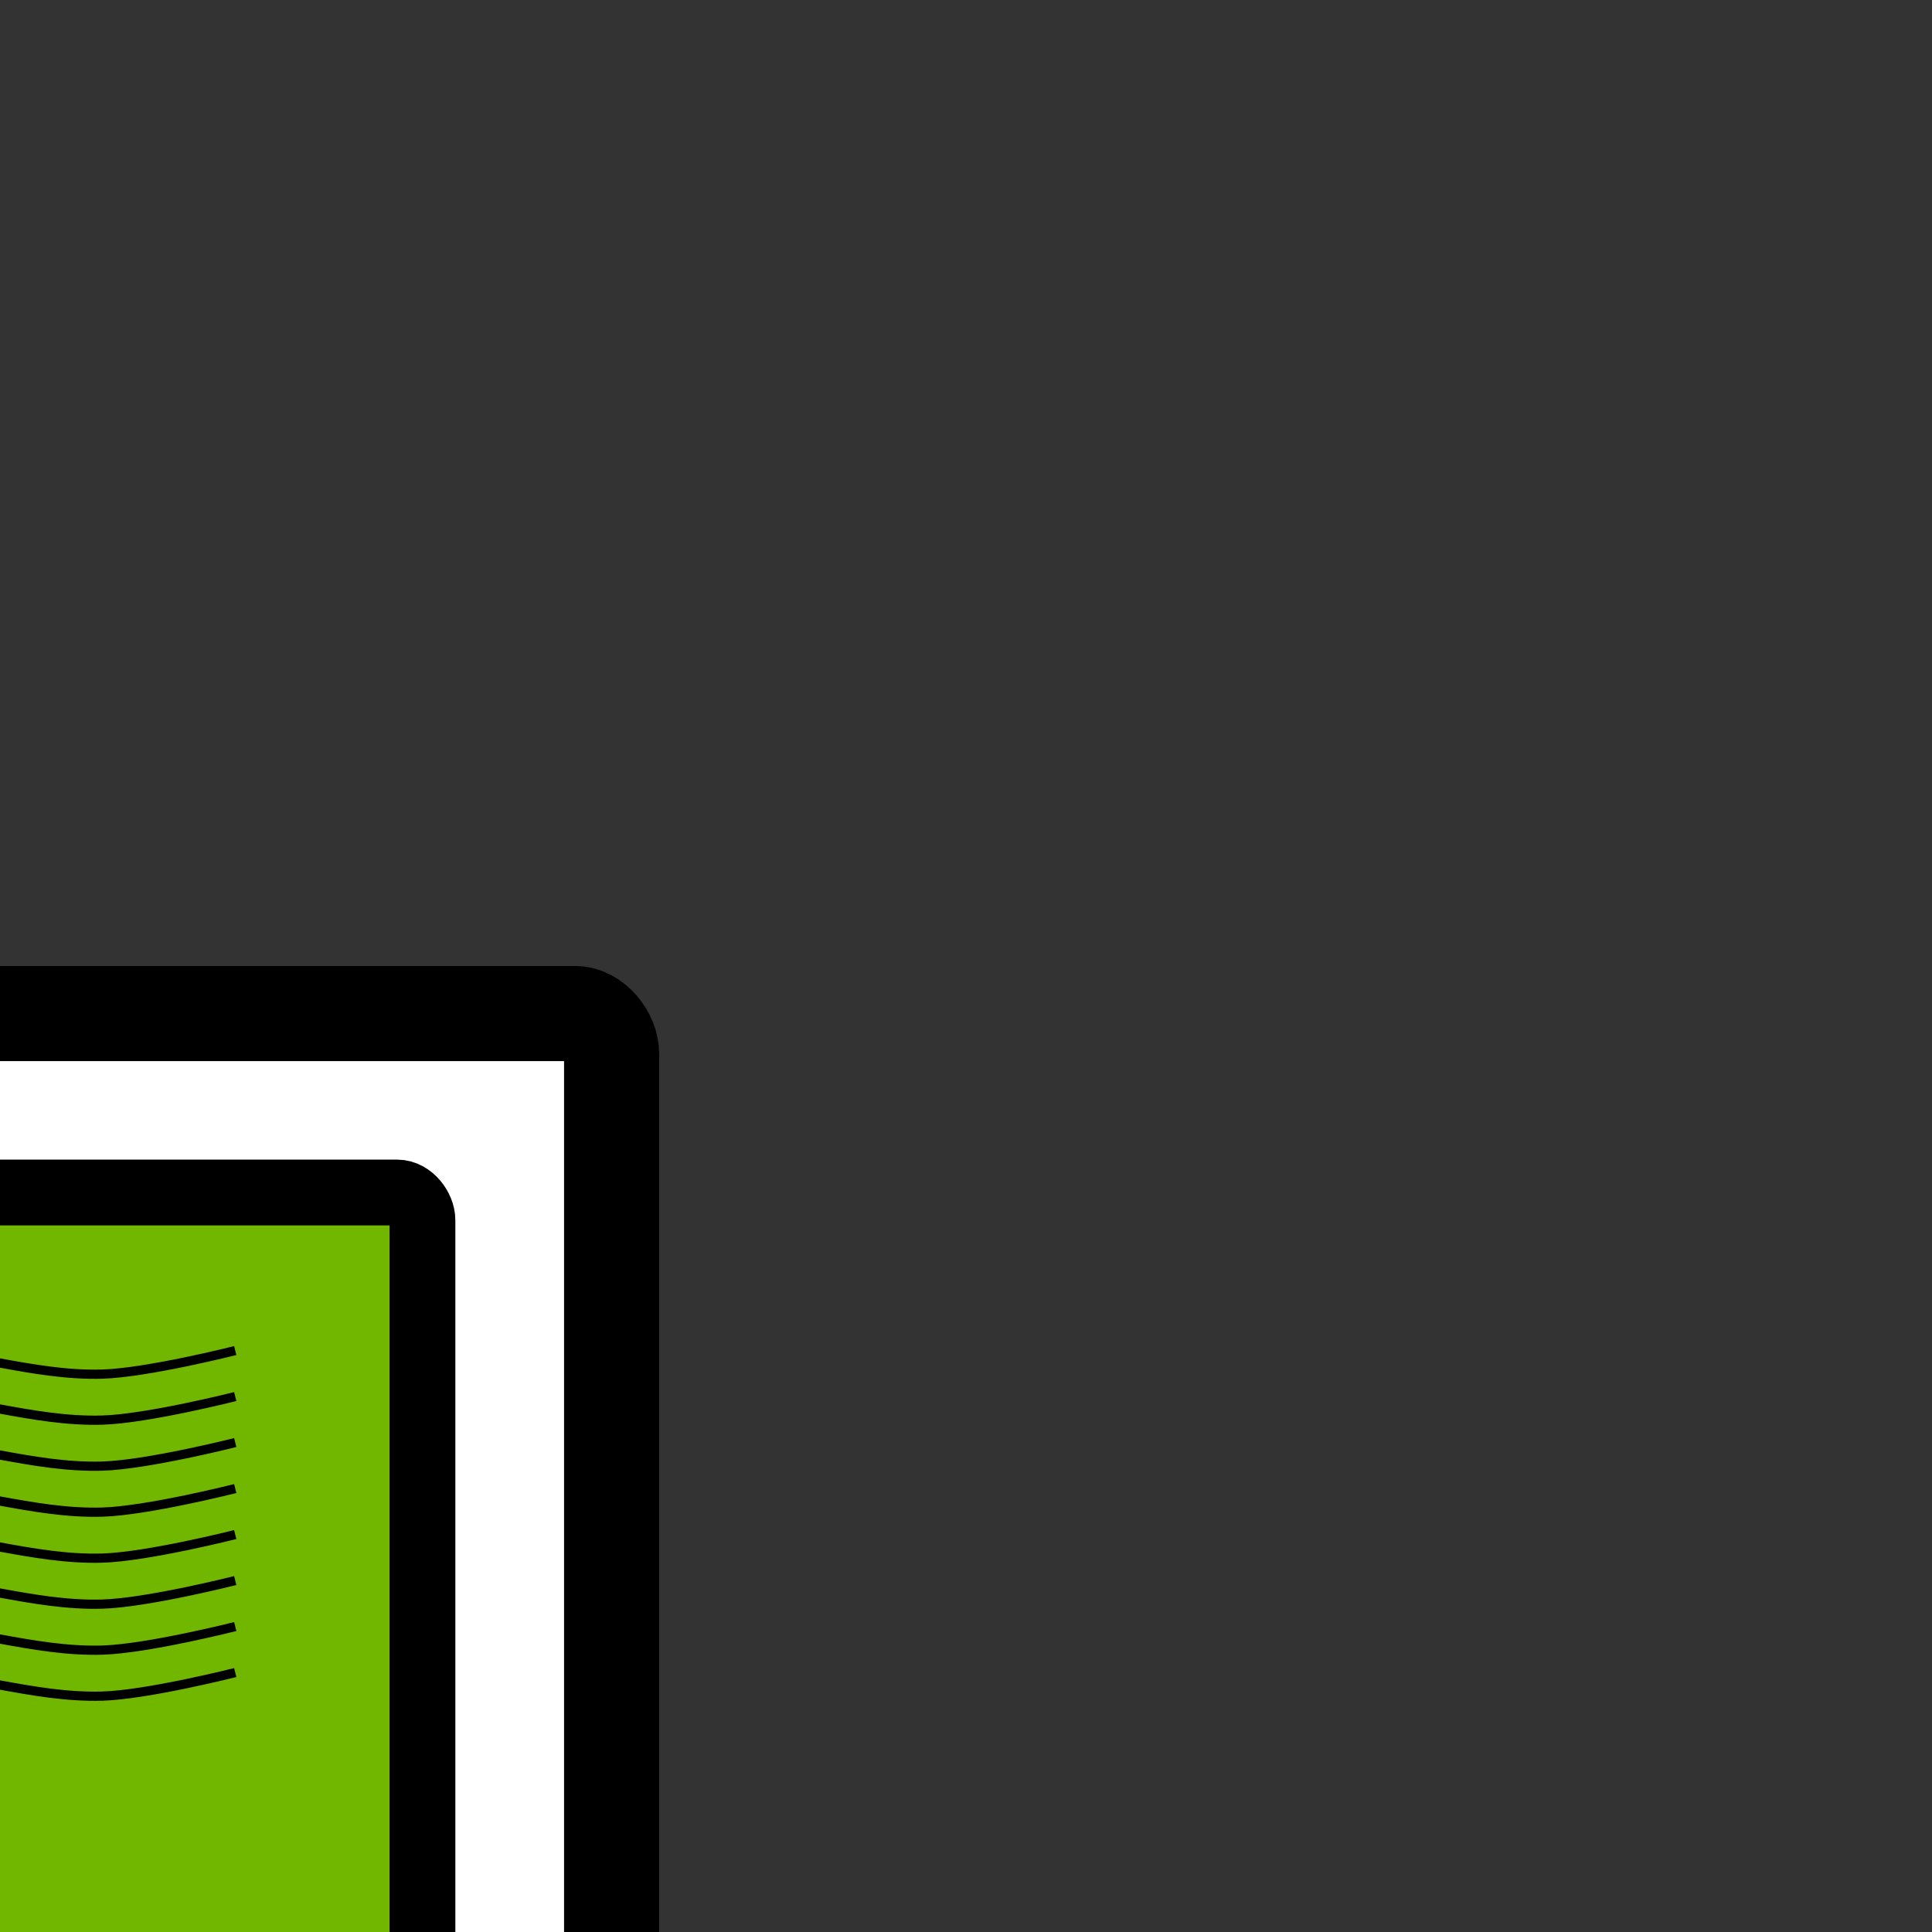 <?xml version="1.0" encoding="UTF-8" standalone="no"?>
<svg
   xmlns="http://www.w3.org/2000/svg"
   width="21"
   height="21"
   version="1.1">
  <rect width="100%" height="100%" fill="#333333" stroke="none"/>
  <rect
     style="fill:#ffffff;fill-opacity:1;stroke:#000000;stroke-width:0.87;stroke-linejoin:round;stroke-miterlimit:4;stroke-dasharray:none;stroke-opacity:1"
     width="20.13"
     height="5.87"
     x="-10.065"
     y="25.196"
     ry="0.644"
     rx="0.603" />
  <path
     style="fill:#000000;fill-opacity:1;stroke:none"
     d="m -8.016,26.853 a 0.366,0.366 0 0 1 -0.733,0 0.366,0.366 0 1 1 0.733,0 z" />
  <path
     style="fill:#000000;fill-opacity:1;stroke:none"
     d="m -8.003,28.131 a 0.366,0.366 0 0 1 -0.733,0 0.366,0.366 0 1 1 0.733,0 z" />
  <path
     style="fill:#000000;fill-opacity:1;stroke:none"
     d="m -8.01,29.408 a 0.366,0.366 0 0 1 -0.733,0 0.366,0.366 0 1 1 0.733,0 z" />
  <path
     style="fill:#000000;fill-opacity:1;stroke:none"
     d="m -6.682,26.853 a 0.366,0.366 0 0 1 -0.733,0 0.366,0.366 0 1 1 0.733,0 z" />
  <path
     style="fill:#000000;fill-opacity:1;stroke:none"
     d="m -6.669,28.131 a 0.366,0.366 0 0 1 -0.733,0 0.366,0.366 0 1 1 0.733,0 z" />
  <path
     style="fill:#000000;fill-opacity:1;stroke:none"
     d="m -6.675,29.408 a 0.366,0.366 0 0 1 -0.733,0 0.366,0.366 0 1 1 0.733,0 z" />
  <path
     style="fill:#000000;fill-opacity:1;stroke:none"
     d="m -5.348,26.853 a 0.366,0.366 0 0 1 -0.733,0 0.366,0.366 0 1 1 0.733,0 z" />
  <path
     style="fill:#000000;fill-opacity:1;stroke:none"
     d="m -5.335,28.131 a 0.366,0.366 0 0 1 -0.733,0 0.366,0.366 0 1 1 0.733,0 z" />
  <path
     style="fill:#000000;fill-opacity:1;stroke:none"
     d="m -5.341,29.408 a 0.366,0.366 0 0 1 -0.733,0 0.366,0.366 0 1 1 0.733,0 z" />
  <rect
     style="fill:#000000;fill-opacity:1;stroke:none"
     width="5.536"
     height="0.79"
     x="2.182"
     y="27.173"
     ry="0.173"
     rx="0.209" />
  <rect
     style="fill:#ffffff;fill-opacity:1;stroke:#000000;stroke-width:1.034;stroke-linejoin:round;stroke-miterlimit:4;stroke-dasharray:none;stroke-opacity:1"
     width="13.296"
     height="12.577"
     x="-6.648"
     y="11.017"
     ry="0.436"
     rx="0.398" />
  <rect
     style="fill:#71b700;fill-opacity:1;stroke:#000000;stroke-width:0.715;stroke-linejoin:round;stroke-miterlimit:4;stroke-dasharray:none;stroke-opacity:1"
     width="9.184"
     height="8.688"
     x="-4.592"
     y="12.962"
     ry="0.301"
     rx="0.275" />
  <path
     style="fill:none;stroke:#000000;stroke-width:0.1;stroke-linecap:butt;stroke-linejoin:miter;stroke-miterlimit:4;stroke-dasharray:none;stroke-opacity:1"
     d="m -3.438,14.914 c 0,0 1.523,-0.249 2.291,-0.245 0.758,0.004 1.5,0.289 2.258,0.267 0.489,-0.014 1.446,-0.256 1.446,-0.256" />
  <path
     style="fill:none;stroke:#000000;stroke-width:0.1;stroke-linecap:butt;stroke-linejoin:miter;stroke-miterlimit:4;stroke-dasharray:none;stroke-opacity:1"
     d="m -3.438,15.414 c 0,0 1.523,-0.249 2.291,-0.245 0.758,0.004 1.5,0.289 2.258,0.267 0.489,-0.014 1.446,-0.256 1.446,-0.256" />
  <path
     style="fill:none;stroke:#000000;stroke-width:0.1;stroke-linecap:butt;stroke-linejoin:miter;stroke-miterlimit:4;stroke-dasharray:none;stroke-opacity:1"
     d="m -3.438,15.914 c 0,0 1.523,-0.249 2.291,-0.245 0.758,0.004 1.5,0.289 2.258,0.267 0.489,-0.014 1.446,-0.256 1.446,-0.256" />
  <path
     style="fill:none;stroke:#000000;stroke-width:0.1;stroke-linecap:butt;stroke-linejoin:miter;stroke-miterlimit:4;stroke-dasharray:none;stroke-opacity:1"
     d="m -3.438,16.414 c 0,0 1.523,-0.249 2.291,-0.245 0.758,0.004 1.5,0.289 2.258,0.267 0.489,-0.014 1.446,-0.256 1.446,-0.256" />
  <path
     style="fill:none;stroke:#000000;stroke-width:0.1;stroke-linecap:butt;stroke-linejoin:miter;stroke-miterlimit:4;stroke-dasharray:none;stroke-opacity:1"
     d="m -3.438,16.914 c 0,0 1.523,-0.249 2.291,-0.245 0.758,0.004 1.5,0.289 2.258,0.267 0.489,-0.014 1.446,-0.256 1.446,-0.256" />
  <path
     style="fill:none;stroke:#000000;stroke-width:0.1;stroke-linecap:butt;stroke-linejoin:miter;stroke-miterlimit:4;stroke-dasharray:none;stroke-opacity:1"
     d="m -3.438,17.414 c 0,0 1.523,-0.249 2.291,-0.245 0.758,0.004 1.5,0.289 2.258,0.267 0.489,-0.014 1.446,-0.256 1.446,-0.256" />
  <path
     style="fill:none;stroke:#000000;stroke-width:0.1;stroke-linecap:butt;stroke-linejoin:miter;stroke-miterlimit:4;stroke-dasharray:none;stroke-opacity:1"
     d="m -3.438,17.914 c 0,0 1.523,-0.249 2.291,-0.245 0.758,0.004 1.5,0.289 2.258,0.267 0.489,-0.014 1.446,-0.256 1.446,-0.256" />
  <path
     style="fill:none;stroke:#000000;stroke-width:0.1;stroke-linecap:butt;stroke-linejoin:miter;stroke-miterlimit:4;stroke-dasharray:none;stroke-opacity:1"
     d="m -3.438,18.414 c 0,0 1.523,-0.249 2.291,-0.245 0.758,0.004 1.5,0.289 2.258,0.267 0.489,-0.014 1.446,-0.256 1.446,-0.256" />
</svg>
